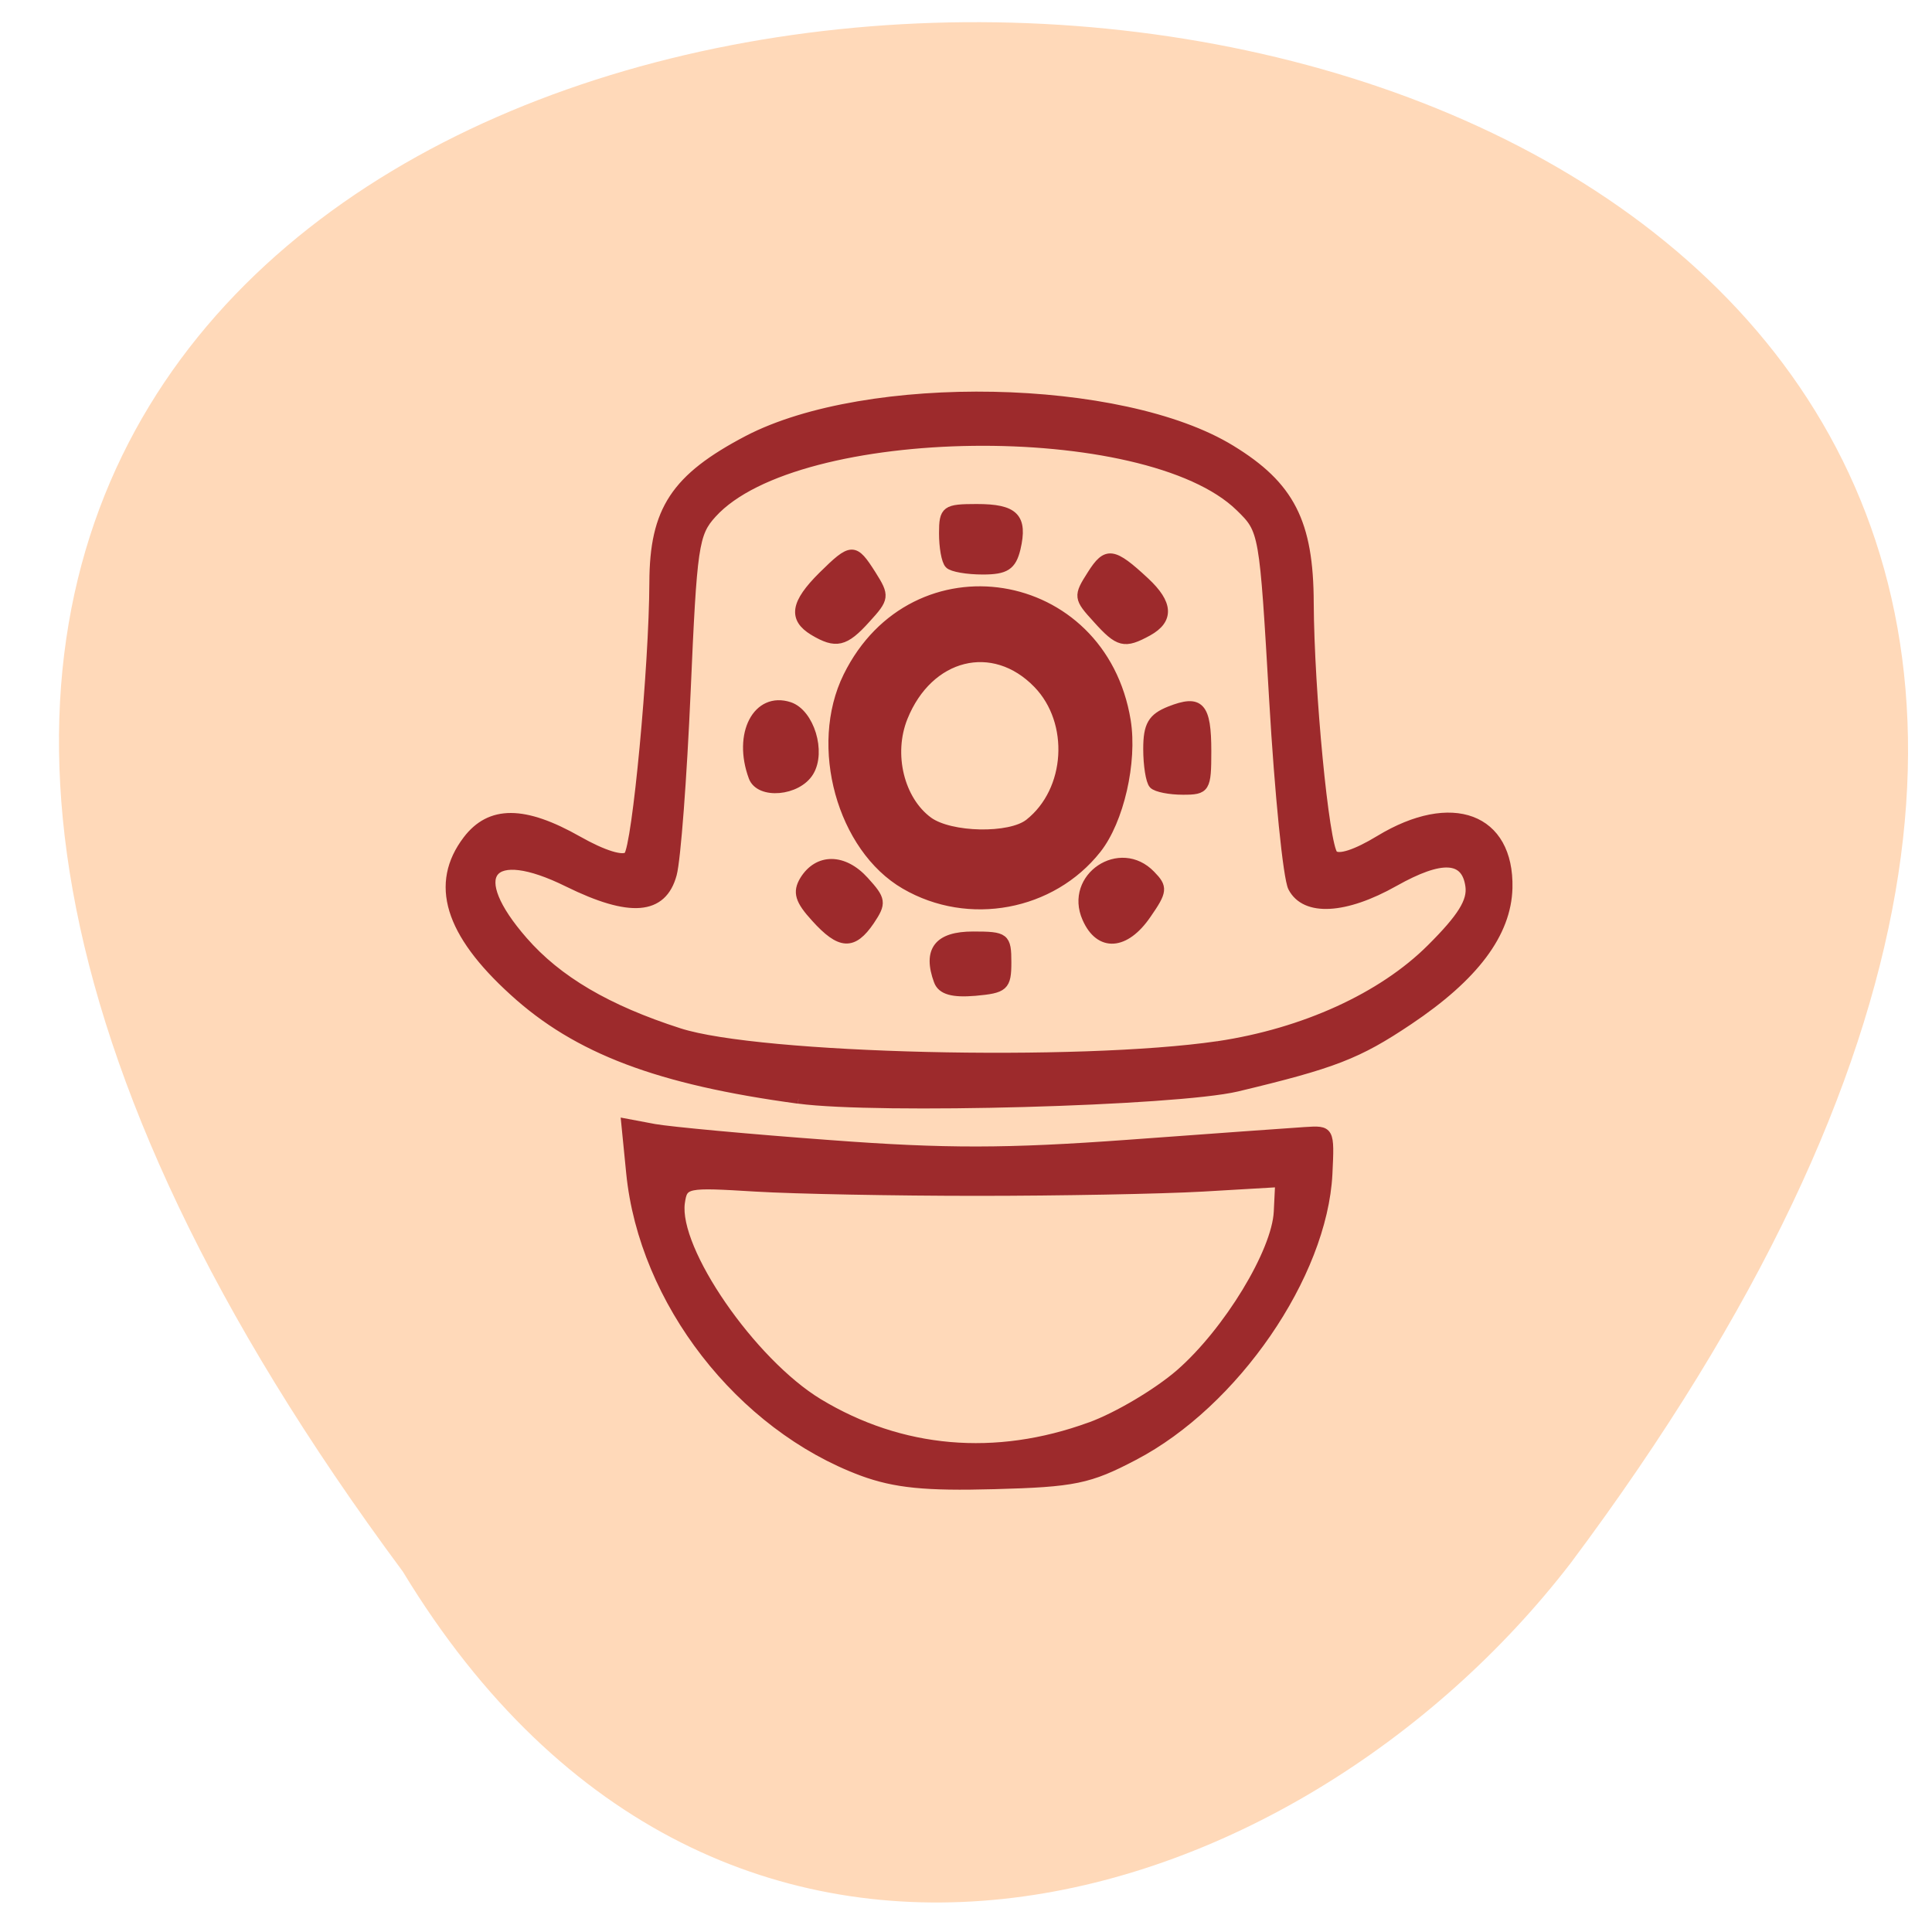 <svg xmlns="http://www.w3.org/2000/svg" viewBox="0 0 32 32"><path d="m 6.672 26.03 c -25.547 -34.438 44.621 -33.949 19.344 -0.141 c -4.57 5.934 -14.06 8.855 -19.344 0.141" fill="#ffd9b9"/><path d="m 57 229.48 c -14.329 -5.148 -25.726 -19.303 -27.22 -33.888 l -0.581 -5.657 l 3.402 0.617 c 1.881 0.322 11.12 1.153 20.58 1.823 c 13.665 0.992 20.802 0.965 34.992 -0.027 c 9.792 -0.697 19.17 -1.341 20.829 -1.448 c 2.987 -0.188 2.987 -0.161 2.739 4.826 c -0.609 11.475 -10.954 26.01 -22.793 31.985 c -5.283 2.681 -7.05 3.03 -16.431 3.271 c -8.105 0.214 -11.646 -0.134 -15.518 -1.501 m 26.777 -5.094 c 3.209 -1.126 7.911 -3.834 10.512 -6.01 c 5.643 -4.745 11.341 -13.807 11.563 -18.365 l 0.166 -3.298 l -9.02 0.509 c -4.951 0.268 -16.874 0.483 -26.5 0.483 c -9.626 0 -21.327 -0.214 -26 -0.483 c -8.243 -0.483 -8.492 -0.456 -8.824 1.769 c -0.747 5.362 8.354 18.1 16.21 22.708 c 9.682 5.657 20.802 6.595 31.894 2.681 m -34.27 -37.13 c -16.431 -2.145 -26 -5.63 -33.499 -12.252 c -7.579 -6.649 -9.322 -12.199 -5.422 -17.16 c 2.711 -3.432 6.694 -3.432 13.06 0.054 c 2.987 1.635 5.283 2.306 5.837 1.743 c 0.996 -1.019 2.987 -21.475 3.02 -31.02 c 0.028 -8.204 2.517 -11.85 11.04 -16.17 c 14.08 -7.078 43.982 -6.515 56.818 1.099 c 6.943 4.102 9.156 8.258 9.184 17.373 c 0.055 10.11 1.798 27.507 2.849 28.58 c 0.581 0.563 2.628 -0.08 5.366 -1.689 c 8.52 -4.987 15.325 -2.52 15.13 5.469 c -0.138 5.148 -3.956 10.05 -11.673 15.04 c -6 3.887 -8.824 4.933 -20.19 7.56 c -7.22 1.635 -42.21 2.574 -51.51 1.367 m 49.27 -6.086 c 10.07 -1.448 19.28 -5.496 25.01 -11.02 c 3.624 -3.485 4.813 -5.335 4.564 -7.078 c -0.47 -3.324 -3.292 -3.459 -8.824 -0.456 c -5.809 3.164 -10.512 3.405 -12.01 0.617 c -0.581 -1.072 -1.577 -10.644 -2.213 -21.234 c -1.162 -19.223 -1.162 -19.277 -3.983 -21.931 c -10.926 -10.295 -52 -9.786 -61.907 0.751 c -2.13 2.252 -2.324 3.646 -3.07 20.16 c -0.443 9.759 -1.162 19.09 -1.632 20.751 c -1.162 4.129 -4.979 4.424 -12.31 0.938 c -9.267 -4.424 -12.01 -0.912 -5.2 6.622 c 4.04 4.477 9.848 7.775 18.312 10.402 c 9.377 2.922 46.915 3.78 63.26 1.475 m -32.862 -7.319 c -1.328 -3.485 0 -5.121 4.122 -5.121 c 3.762 0 3.983 0.161 3.983 3 c 0 2.735 -0.332 3 -3.762 3.298 c -2.628 0.214 -3.928 -0.134 -4.343 -1.18 m -14.44 -7.185 c -1.881 -1.984 -2.158 -2.896 -1.328 -4.236 c 1.632 -2.574 4.675 -2.574 7.137 0.054 c 2.02 2.145 2.075 2.493 0.664 4.531 c -2.02 2.869 -3.541 2.788 -6.473 -0.349 m 31.866 0.054 c -2.13 -4.638 3.956 -8.579 7.607 -4.906 c 1.438 1.421 1.411 1.823 -0.498 4.477 c -2.545 3.593 -5.588 3.78 -7.109 0.429 m -21.327 -3.78 c -7.469 -4.182 -10.788 -15.738 -6.749 -23.647 c 7.773 -15.228 29.93 -11.823 32.779 5.04 c 0.775 4.665 -0.802 11.314 -3.458 14.558 c -5.311 6.488 -15.08 8.258 -22.572 4.048 m 14.578 -6.997 c 4.841 -3.7 5.311 -11.475 0.996 -15.791 c -5.2 -5.201 -12.752 -3.378 -15.74 3.78 c -1.743 4.182 -0.415 9.41 2.96 11.797 c 2.573 1.796 9.571 1.93 11.784 0.214 m -32.447 -5.255 c -1.853 -4.853 0.498 -9.196 4.315 -7.989 c 2.407 0.777 3.79 5.148 2.351 7.426 c -1.411 2.252 -5.892 2.627 -6.667 0.563 m 47.03 0.858 c -0.36 -0.349 -0.664 -2.172 -0.664 -4.02 c 0 -2.681 0.526 -3.539 2.6 -4.343 c 3.596 -1.367 4.398 -0.509 4.398 4.611 c 0 4.209 -0.138 4.424 -2.822 4.424 c -1.577 0 -3.126 -0.295 -3.513 -0.67 m -39.916 -17.4 c -2.462 -1.448 -2.185 -3.137 1.051 -6.247 c 3.458 -3.298 3.762 -3.298 5.837 -0.134 c 1.577 2.413 1.549 2.654 -0.664 4.987 c -2.517 2.708 -3.568 2.922 -6.224 1.394 m 33.3 -1.394 c -2.241 -2.359 -2.268 -2.547 -0.636 -5.01 c 1.77 -2.708 2.545 -2.601 6.335 0.804 c 2.766 2.493 2.877 4.29 0.332 5.657 c -2.794 1.475 -3.458 1.314 -6.03 -1.448 m -17.372 -6.193 c -0.387 -0.375 -0.664 -1.957 -0.664 -3.512 c 0 -2.627 0.277 -2.815 3.928 -2.815 c 4.454 0 5.505 1.019 4.647 4.558 c -0.498 1.957 -1.245 2.44 -3.928 2.44 c -1.826 0 -3.624 -0.295 -3.983 -0.67" transform="matrix(0.141 0 0 0.146 6.243 -9.131)" fill="#9d2a2c" stroke="#9d2a2c"/></svg>